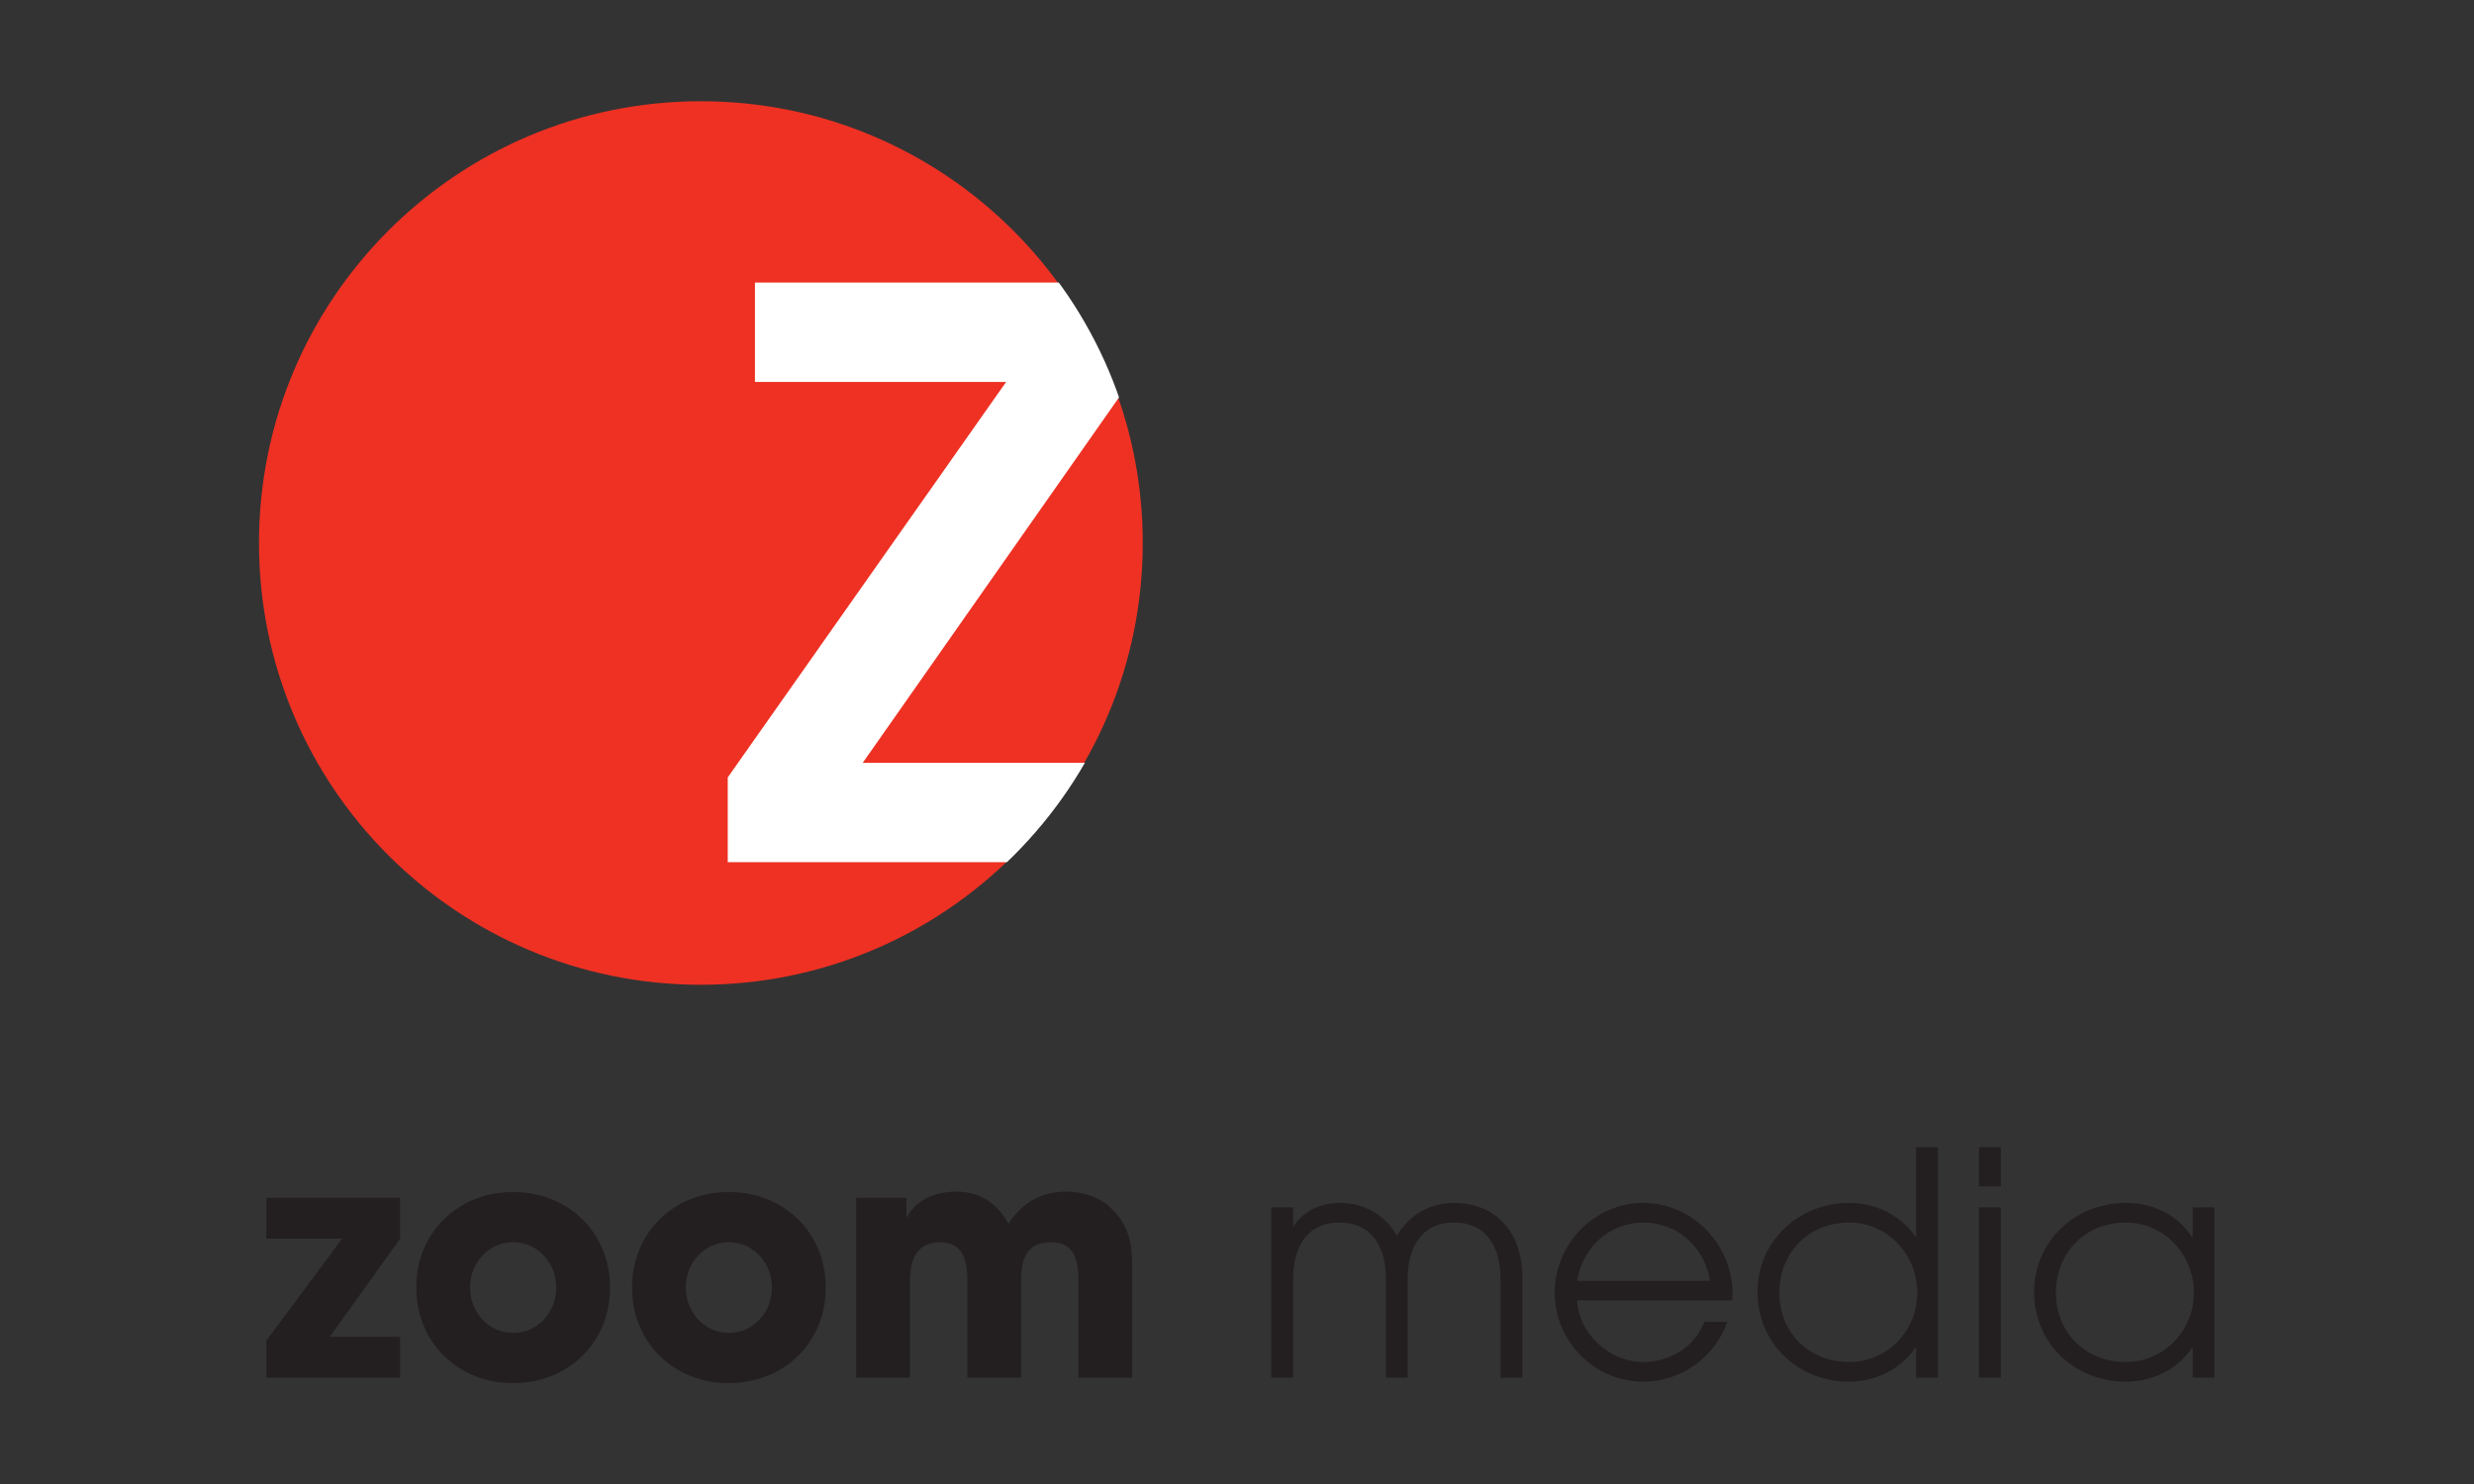 <svg xmlns="http://www.w3.org/2000/svg" viewBox="0 0 960 576"><rect x="0" y="0" width="960" height="576" fill="#333333" stroke="none"/><defs><clipPath id="a" clipPathUnits="userSpaceOnUse"><path d="M0 432h720V0H0z"/></clipPath><clipPath id="b" clipPathUnits="userSpaceOnUse"><path d="M75.613 274.073c0-71.043 57.593-128.64 128.636-128.64 71.039 0 128.633 57.597 128.633 128.64 0 71.043-57.594 128.637-128.633 128.637-71.043 0-128.636-57.594-128.636-128.637"/></clipPath></defs><g clip-path="url(#a)" transform="matrix(1.333 0 0 -1.333 0 576)"><path d="M332.655 273.999c0-71.039-57.59-128.637-128.637-128.637-71.035 0-128.629 57.598-128.629 128.637s57.594 128.629 128.63 128.629c71.046 0 128.636-57.59 128.636-128.629" fill="#ee3123"/><path d="M77.526 30.987v10.746l22.07 29.707h-22.07v11.883h38.95V71.44L96.002 42.862h20.472V30.987zM149.378 70.401c-7.254 0-12.547-6.129-12.547-13.199 0-7.074 5.293-13.207 12.547-13.207 7.266 0 12.547 6.133 12.547 13.207 0 7.07-5.281 13.2-12.547 13.2m0-41.02c-16.031 0-28.203 11.781-28.203 27.82 0 16.031 12.172 27.812 28.203 27.812 16.03 0 28.199-11.78 28.199-27.812 0-16.039-12.168-27.82-28.2-27.82M212.175 70.401c-7.262 0-12.54-6.129-12.54-13.199 0-7.074 5.278-13.207 12.54-13.207 7.266 0 12.539 6.133 12.539 13.207 0 7.07-5.273 13.2-12.54 13.2m0-41.02c-16.03 0-28.19 11.781-28.19 27.82 0 16.031 12.16 27.812 28.19 27.812 16.036 0 28.204-11.78 28.204-27.812 0-16.039-12.168-27.82-28.203-27.82M313.933 30.987v27.816c0 5.75-.77 11.598-8.016 11.598-6.984 0-8.68-4.898-8.68-10.848V30.987H281.59V59.46c0 5.382-1.238 10.941-7.836 10.941-7.258 0-8.86-5.465-8.86-11.598V30.987h-15.655v52.336h14.613v-5.566h.187c3.02 5.371 8.497 7.363 14.43 7.363 6.797 0 11.887-3.399 15.086-9.348 3.777 5.95 9.524 9.348 16.602 9.348 5.183 0 10.086-1.516 13.76-5.285 5.947-6.035 5.665-12.262 5.665-20.282V30.987zM436.792 30.987v28.73c0 8.797-3.711 16.407-13.508 16.407-9.789 0-13.512-7.61-13.512-16.407v-28.73h-6.328v28.73c0 8.797-3.73 16.407-13.515 16.407-9.789 0-13.5-7.61-13.5-16.407v-28.73h-6.36V80.57h6.36v-5.71c2.968 4.71 8.062 6.98 13.5 6.98 7.066 0 13.234-3.352 16.675-9.52 3.809 6.074 9.434 9.52 16.68 9.52 12.703 0 19.863-9.25 19.863-21.39V30.986zM478.429 76.124c-9.883 0-17.777-7.246-19.313-16.949h38.708c-1.63 9.703-9.43 16.949-19.395 16.949m25.828-22.66h-45.141c.45-9.793 9.524-17.949 19.219-17.949 7.61 0 15.047 4.351 17.766 11.691h6.71c-3.628-10.332-13.425-17.402-24.382-17.402-14.328 0-25.84 11.699-25.84 25.929 0 14.141 11.512 26.106 25.746 26.106 14.5 0 26.024-12.235 26.024-26.567 0-.636-.102-1.175-.102-1.808M538.269 76.124c-11.785 0-20.31-8.789-20.31-20.488 0-11.594 8.705-20.121 20.31-20.121 11.238 0 19.848 9.156 19.848 20.218 0 11.055-8.61 20.391-19.848 20.391m19.488-45.137v8.692h-.187c-4.254-6.344-11.774-9.875-19.301-9.875-14.86 0-26.664 11.148-26.664 26.113 0 14.855 12.066 25.922 26.664 25.922 7.62 0 14.953-3.445 19.3-9.789h.188v26.015h6.348V30.987zM576.085 80.569h6.348V30.987h-6.348zm0 17.496h6.348V86.643h-6.348zM618.788 76.124c-11.793 0-20.313-8.789-20.313-20.488 0-11.594 8.708-20.121 20.313-20.121 11.234 0 19.848 9.156 19.848 20.218 0 11.055-8.614 20.391-19.848 20.391m19.484-45.137v8.692h-.179c-4.352-6.52-11.606-9.875-19.305-9.875-14.867 0-26.652 11.148-26.652 26.113 0 14.855 12.058 25.922 26.652 25.922 7.793 0 15.04-3.258 19.305-9.973h.18v8.703h6.343V30.987z" fill="#231f20"/></g><g clip-path="url(#b)" transform="matrix(1.333 0 0 -1.333 0 576)"><path d="M211.847 181.058v24.68l81.039 115.16h-73.121v28.945H327.62V319.07l-76.472-109.067h82.859v-28.945z" fill="#fff"/></g></svg>